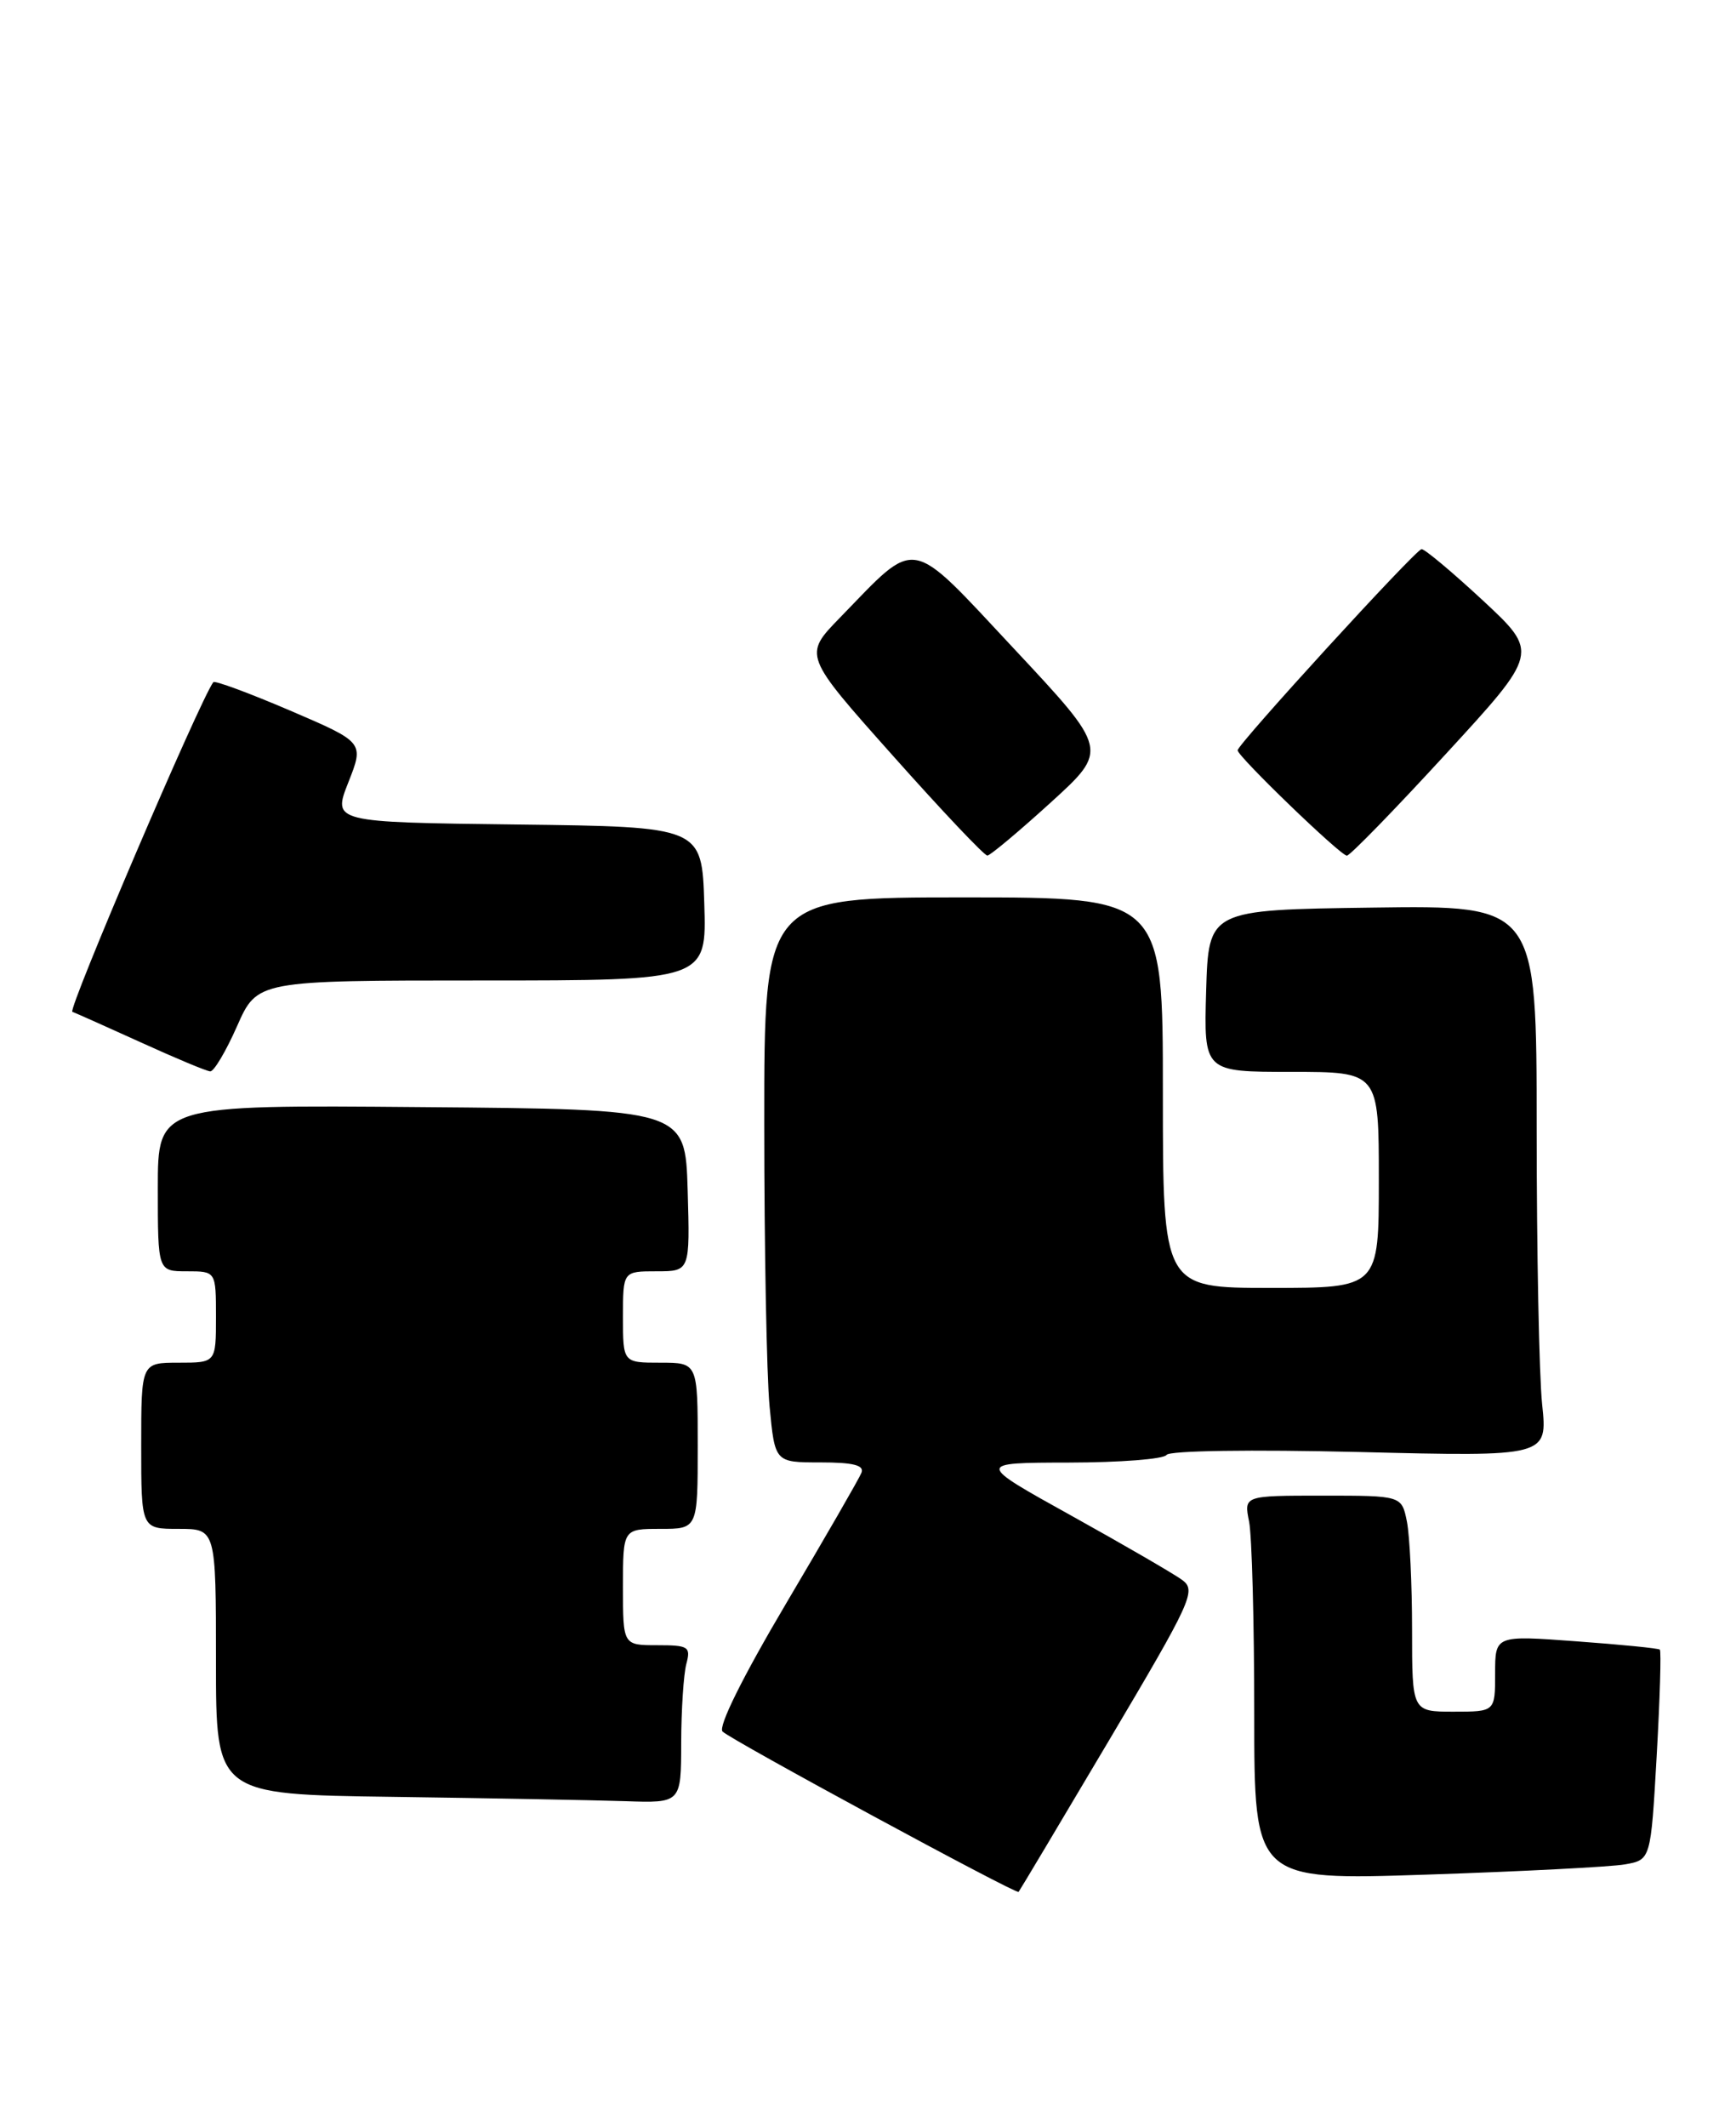 <?xml version="1.0" encoding="UTF-8" standalone="no"?>
<!DOCTYPE svg PUBLIC "-//W3C//DTD SVG 1.1//EN" "http://www.w3.org/Graphics/SVG/1.1/DTD/svg11.dtd" >
<svg xmlns="http://www.w3.org/2000/svg" xmlns:xlink="http://www.w3.org/1999/xlink" version="1.1" viewBox="0 0 209 256">
 <g >
 <path fill="currentColor"
d=" M 133.49 209.50 C 143.49 192.64 144.05 191.42 142.33 190.15 C 141.32 189.41 135.32 185.93 129.00 182.42 C 117.50 176.04 117.50 176.04 128.69 176.02 C 134.85 176.01 140.13 175.60 140.44 175.10 C 140.76 174.58 150.64 174.44 163.66 174.75 C 186.32 175.31 186.32 175.31 185.66 169.01 C 185.30 165.54 185.00 150.61 185.00 135.83 C 185.00 108.96 185.00 108.96 165.25 109.23 C 145.50 109.50 145.50 109.50 145.21 119.25 C 144.93 129.00 144.93 129.00 155.46 129.00 C 166.00 129.00 166.00 129.00 166.00 142.00 C 166.00 155.00 166.00 155.00 153.00 155.00 C 140.00 155.00 140.00 155.00 140.00 131.50 C 140.00 108.00 140.00 108.00 116.00 108.00 C 92.00 108.00 92.00 108.00 92.01 135.25 C 92.01 150.24 92.30 165.54 92.65 169.25 C 93.29 176.00 93.29 176.00 98.75 176.00 C 102.72 176.00 104.08 176.34 103.71 177.25 C 103.44 177.94 99.35 185.02 94.64 192.98 C 89.39 201.85 86.43 207.83 86.99 208.39 C 88.01 209.41 122.34 228.00 122.63 227.69 C 122.73 227.59 127.62 219.40 133.49 209.50 Z  M 195.62 224.38 C 198.74 223.83 198.74 223.83 199.45 211.33 C 199.84 204.45 200.01 198.70 199.83 198.53 C 199.65 198.37 195.11 197.92 189.75 197.53 C 180.00 196.81 180.00 196.81 180.00 201.41 C 180.00 206.00 180.00 206.00 175.00 206.00 C 170.00 206.00 170.00 206.00 170.00 196.12 C 170.00 190.69 169.72 184.84 169.38 183.12 C 168.75 180.00 168.75 180.00 159.25 180.00 C 149.75 180.00 149.75 180.00 150.38 183.12 C 150.72 184.84 151.00 195.26 151.00 206.27 C 151.00 226.30 151.00 226.30 171.75 225.61 C 183.16 225.23 193.90 224.68 195.62 224.38 Z  M 82.01 209.75 C 82.02 205.76 82.30 201.49 82.63 200.25 C 83.18 198.18 82.90 198.00 79.12 198.00 C 75.00 198.00 75.00 198.00 75.00 191.00 C 75.00 184.00 75.00 184.00 79.50 184.00 C 84.00 184.00 84.00 184.00 84.00 174.00 C 84.00 164.00 84.00 164.00 79.50 164.00 C 75.00 164.00 75.00 164.00 75.00 158.50 C 75.00 153.00 75.00 153.00 79.04 153.00 C 83.07 153.00 83.07 153.00 82.79 143.25 C 82.50 133.50 82.50 133.50 50.75 133.24 C 19.00 132.97 19.00 132.97 19.00 142.99 C 19.00 153.00 19.00 153.00 22.50 153.00 C 26.00 153.00 26.00 153.00 26.00 158.50 C 26.00 164.00 26.00 164.00 21.50 164.00 C 17.00 164.00 17.00 164.00 17.00 174.00 C 17.00 184.00 17.00 184.00 21.50 184.00 C 26.00 184.00 26.00 184.00 26.00 199.98 C 26.00 215.96 26.00 215.96 47.25 216.25 C 58.94 216.41 71.54 216.65 75.25 216.77 C 82.00 217.00 82.00 217.00 82.01 209.75 Z  M 28.54 123.50 C 30.97 118.00 30.97 118.00 58.02 118.00 C 85.08 118.00 85.08 118.00 84.79 108.75 C 84.50 99.50 84.50 99.50 62.27 99.23 C 40.04 98.96 40.04 98.96 41.94 94.15 C 43.84 89.34 43.84 89.34 34.91 85.51 C 30.00 83.41 25.84 81.87 25.68 82.10 C 24.04 84.31 8.12 121.55 8.71 121.77 C 9.14 121.93 12.88 123.60 17.00 125.47 C 21.12 127.35 24.86 128.91 25.31 128.94 C 25.75 128.97 27.20 126.53 28.54 123.50 Z  M 126.48 96.60 C 133.46 90.25 133.46 90.25 122.13 78.13 C 109.24 64.36 110.59 64.60 101.11 74.35 C 96.72 78.86 96.72 78.86 107.48 90.93 C 113.39 97.57 118.52 102.99 118.87 102.97 C 119.21 102.96 122.64 100.09 126.48 96.60 Z  M 174.04 90.77 C 185.28 78.55 185.28 78.55 178.53 72.27 C 174.81 68.82 171.49 66.04 171.14 66.09 C 170.37 66.20 149.00 89.57 149.00 90.30 C 149.00 91.03 161.37 102.96 162.15 102.98 C 162.51 102.99 167.86 97.50 174.04 90.77 Z "/>
</g>
</svg>